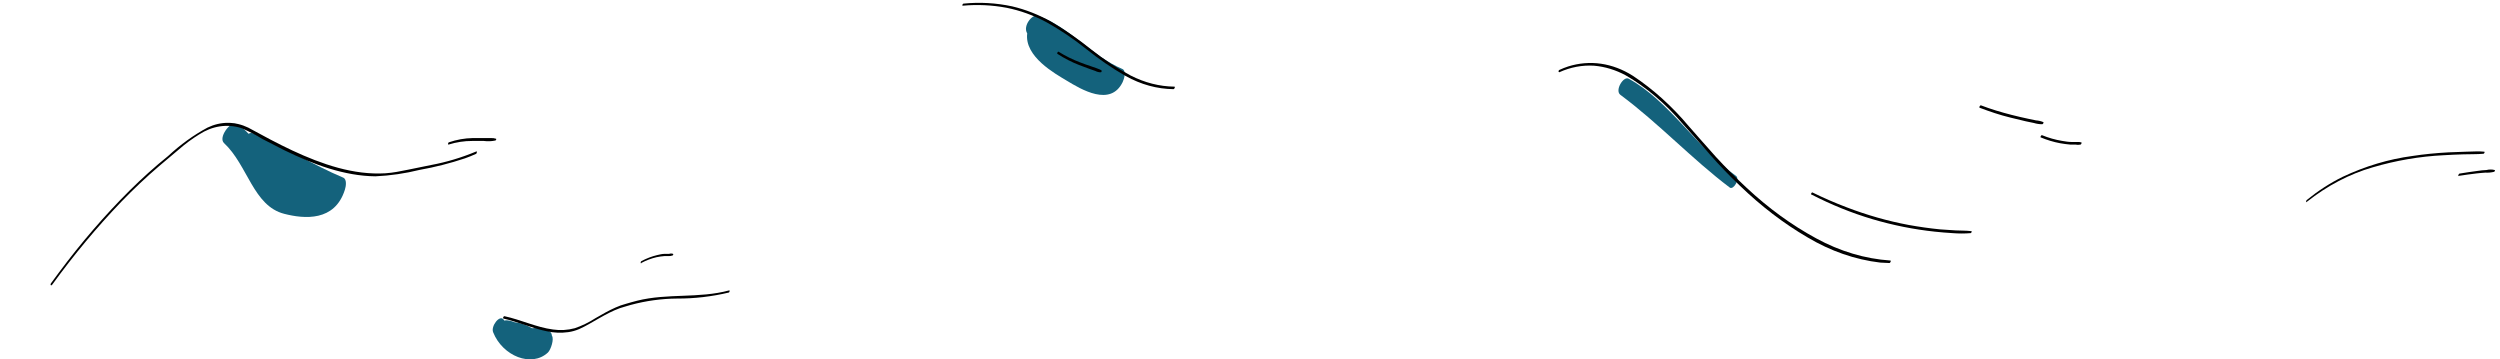 <svg width="480" height="69" viewBox="0 0 480 69" fill="none" xmlns="http://www.w3.org/2000/svg">
<path d="M65.907 34.109C60.037 31.651 54.427 28.086 48.557 25.585C48.279 25.494 47.989 25.529 47.727 25.685C46.977 24.844 46.127 24.204 45.217 23.796C44.217 23.327 41.857 26.409 43.017 27.475C47.587 31.737 48.607 39.536 54.577 41.056C58.437 42.05 64.297 42.562 66.217 36.425C66.437 35.757 66.627 34.422 65.907 34.109Z" fill="#14627C"/>
<path d="M105.967 64.453C105.954 64.269 105.905 64.095 105.825 63.949C105.746 63.803 105.639 63.692 105.517 63.629C104.436 63.112 103.294 62.905 102.157 63.018C101.065 62.384 99.912 61.991 98.737 61.853C98.205 61.622 97.653 61.502 97.097 61.498C97.018 61.503 96.94 61.527 96.867 61.569C96.811 61.491 96.751 61.419 96.687 61.356C95.947 60.347 94.197 62.635 94.687 63.8C96.497 68.36 102.067 70.618 105.207 67.678C105.767 67.138 106.427 65.092 105.967 64.453Z" fill="#14627C"/>
<path d="M215.487 13.24C209.717 10.825 205.067 4.972 199.227 3.012C198.227 2.671 196.317 4.944 197.227 6.421C196.647 10.882 202.647 14.178 204.737 15.442C207.617 17.19 213.217 20.556 215.547 15.769C215.837 15.172 216.297 13.581 215.487 13.24Z" fill="#14627C"/>
<path d="M333.307 33.768C325.917 28.512 320.467 19.335 312.687 15.101C311.687 14.576 309.987 17.374 311.117 18.212C318.357 23.568 324.927 30.6 332.117 36.013C332.847 36.524 334.117 34.336 333.307 33.768Z" fill="#14627C"/>
<path d="M10.007 54.679C14.183 48.923 18.634 43.584 23.327 38.697C25.667 36.282 28.087 33.995 30.567 31.879C31.827 30.799 33.097 29.748 34.357 28.682C35.588 27.607 36.871 26.657 38.197 25.841C40.725 24.182 43.565 23.738 46.287 24.577C47.686 25.161 49.059 25.868 50.397 26.694C51.797 27.432 53.197 28.114 54.607 28.853C60.227 31.595 66.097 33.782 72.067 33.853C74.921 33.726 77.764 33.313 80.577 32.617C83.503 32.1 86.407 31.36 89.277 30.401C89.977 30.146 90.677 29.876 91.357 29.563C91.517 29.563 91.687 28.981 91.447 29.08C88.609 30.264 85.71 31.134 82.777 31.68C81.317 31.992 79.847 32.276 78.387 32.575C76.927 32.873 75.477 33.172 74.007 33.271C67.907 33.64 61.857 31.566 56.107 28.881C53.257 27.546 50.477 26.04 47.667 24.506C45.125 23.277 42.369 23.277 39.827 24.506C37.176 25.931 34.641 27.76 32.267 29.961C29.727 32.007 27.267 34.223 24.857 36.609C20.103 41.347 15.598 46.569 11.377 52.236L9.797 54.381C9.587 54.665 9.797 54.964 10.007 54.665V54.679Z" fill="black"/>
<path d="M86.117 27.759C87.614 27.293 89.143 27.059 90.677 27.063C91.416 27.063 92.157 27.063 92.897 27.063C93.636 27.163 94.382 27.134 95.117 26.978C95.187 26.978 95.367 26.694 95.237 26.637C94.909 26.531 94.572 26.488 94.237 26.509H93.097C92.317 26.509 91.537 26.509 90.757 26.509C89.22 26.536 87.691 26.807 86.197 27.319C86.067 27.319 85.907 27.816 86.127 27.745L86.117 27.759Z" fill="black"/>
<path d="M96.626 61.157C99.436 61.782 102.157 63.032 104.967 63.601C106.336 63.906 107.727 63.963 109.107 63.771C109.822 63.672 110.529 63.473 111.217 63.175C111.857 62.89 112.477 62.564 113.107 62.209C114.407 61.484 115.697 60.688 117.017 60.035C117.677 59.708 118.337 59.41 119.017 59.168C119.697 58.927 120.417 58.771 121.107 58.543C124.041 57.753 127.02 57.344 130.007 57.322C133.327 57.337 136.642 56.952 139.917 56.171C140.047 56.171 140.197 55.702 139.987 55.759C134.157 57.336 128.177 56.27 122.337 57.734C121.617 57.904 120.907 58.131 120.187 58.33C119.51 58.506 118.842 58.743 118.187 59.041C116.887 59.609 115.617 60.347 114.357 61.072C113.07 61.901 111.731 62.553 110.357 63.018C108.972 63.389 107.557 63.471 106.157 63.26C102.997 62.848 99.966 61.37 96.826 60.703C96.686 60.703 96.466 61.115 96.677 61.157H96.626Z" fill="black"/>
<path d="M123.157 50.474C124.099 49.974 125.074 49.608 126.067 49.38C126.567 49.276 127.067 49.205 127.567 49.167C127.807 49.167 128.057 49.167 128.297 49.167C128.576 49.187 128.856 49.149 129.127 49.054C129.187 49.054 129.347 48.826 129.227 48.741C128.977 48.655 128.717 48.655 128.467 48.741H127.627C127.137 48.741 126.627 48.869 126.147 48.983C125.124 49.231 124.119 49.616 123.147 50.133C122.997 50.219 122.917 50.659 123.147 50.531L123.157 50.474Z" fill="black"/>
<path d="M184.837 1.094C187.646 0.836 190.466 0.969 193.257 1.492C195.864 2.011 198.423 2.935 200.887 4.248C203.529 5.714 206.096 7.442 208.567 9.419C211.001 11.376 213.524 13.103 216.117 14.59C219.048 16.229 222.167 17.086 225.317 17.119C225.477 17.119 225.697 16.636 225.487 16.636C222.615 16.6 219.769 15.875 217.067 14.491C214.48 13.108 211.969 11.451 209.557 9.533C207.072 7.534 204.504 5.75 201.867 4.191C199.439 2.821 196.915 1.826 194.337 1.222C191.237 0.557 188.095 0.381 184.967 0.697C184.847 0.697 184.667 1.109 184.837 1.094Z" fill="black"/>
<path d="M203.047 10.357C204.378 11.217 205.756 11.925 207.167 12.473C207.847 12.743 208.527 12.999 209.217 13.241L210.307 13.624C210.645 13.805 211.005 13.892 211.367 13.88C211.447 13.88 211.587 13.652 211.507 13.539C211.427 13.425 210.807 13.184 210.507 13.084L209.407 12.701C208.717 12.473 208.027 12.232 207.347 11.962C205.945 11.434 204.575 10.755 203.247 9.93C203.117 9.845 202.877 10.257 203.037 10.357H203.047Z" fill="black"/>
<path d="M299.367 13.88C301.527 12.901 303.792 12.473 306.057 12.616C308.145 12.792 310.202 13.42 312.157 14.476C316.139 16.791 319.848 19.958 323.157 23.867C324.877 25.756 326.567 27.716 328.267 29.634C330.127 31.737 332.047 33.74 334.017 35.615C338.097 39.559 342.453 42.891 347.017 45.559C351.475 48.214 356.199 49.853 361.017 50.418C361.597 50.418 362.187 50.503 362.777 50.503C362.927 50.503 363.157 50.034 362.947 50.02C358.067 49.689 353.256 48.251 348.697 45.758C344.018 43.228 339.548 39.979 335.367 36.07C333.367 34.209 331.367 32.206 329.437 30.103C327.707 28.199 326.017 26.211 324.287 24.279C321.008 20.373 317.379 17.101 313.497 14.547C309.602 12.078 305.251 11.45 301.087 12.758C300.517 12.942 299.957 13.169 299.397 13.425C299.277 13.425 299.137 13.88 299.327 13.809L299.367 13.88Z" fill="black"/>
<path d="M347.797 37.348C351.614 39.314 355.524 40.895 359.497 42.079C363.456 43.249 367.465 44.051 371.497 44.48C372.637 44.607 373.787 44.693 374.927 44.764C376.073 44.856 377.221 44.856 378.367 44.764C378.477 44.764 378.677 44.394 378.497 44.38C377.497 44.252 376.497 44.295 375.497 44.238C374.497 44.181 373.497 44.124 372.497 44.039C370.497 43.84 368.48 43.556 366.447 43.187C362.425 42.432 358.443 41.298 354.527 39.791C352.327 38.958 350.147 38.011 347.987 36.95C347.847 36.879 347.617 37.306 347.777 37.377L347.797 37.348Z" fill="black"/>
<path d="M442.907 38.754C446.853 35.641 451.112 33.408 455.537 32.134C460.019 30.812 464.572 30.032 469.147 29.805C470.427 29.72 471.697 29.677 472.977 29.634C474.257 29.592 475.557 29.634 476.837 29.521C476.947 29.521 477.157 29.151 476.967 29.123C475.847 28.995 474.707 29.123 473.577 29.123L470.127 29.251C467.807 29.378 465.497 29.592 463.187 29.947C458.627 30.554 454.132 31.898 449.787 33.953C447.398 35.128 445.091 36.616 442.897 38.399C442.767 38.499 442.697 38.953 442.897 38.783L442.907 38.754Z" fill="black"/>
<path d="M472.066 33.768C473.216 33.598 474.356 33.427 475.496 33.299C476.066 33.228 476.636 33.186 477.216 33.143C477.769 33.177 478.322 33.125 478.866 32.987C478.936 32.987 479.116 32.703 478.986 32.646C478.461 32.511 477.922 32.511 477.396 32.646C476.826 32.646 476.246 32.745 475.676 32.816C474.526 32.958 473.376 33.143 472.236 33.328C472.086 33.328 471.866 33.839 472.066 33.811V33.768Z" fill="black"/>
<path d="M380.037 20.67C382.037 21.423 383.987 22.091 385.987 22.574C386.987 22.83 387.987 23.071 388.987 23.298L390.497 23.611C391.033 23.776 391.579 23.857 392.127 23.852C392.217 23.852 392.467 23.54 392.307 23.44C391.855 23.253 391.388 23.144 390.917 23.114L389.407 22.801C388.347 22.574 387.287 22.332 386.237 22.062C384.237 21.551 382.237 20.954 380.317 20.216C380.167 20.216 379.927 20.613 380.087 20.67H380.037Z" fill="black"/>
<path d="M391.787 26.367C393.02 26.887 394.281 27.267 395.557 27.503C396.197 27.617 396.827 27.702 397.467 27.759C397.777 27.759 398.097 27.759 398.467 27.759C398.798 27.83 399.135 27.83 399.467 27.759C399.547 27.759 399.767 27.404 399.607 27.333C399.326 27.259 399.041 27.235 398.757 27.262H397.757C397.147 27.262 396.527 27.148 395.907 27.049C394.608 26.833 393.323 26.468 392.067 25.955C391.917 25.884 391.657 26.353 391.837 26.424L391.787 26.367Z" fill="black"/>
</svg>

